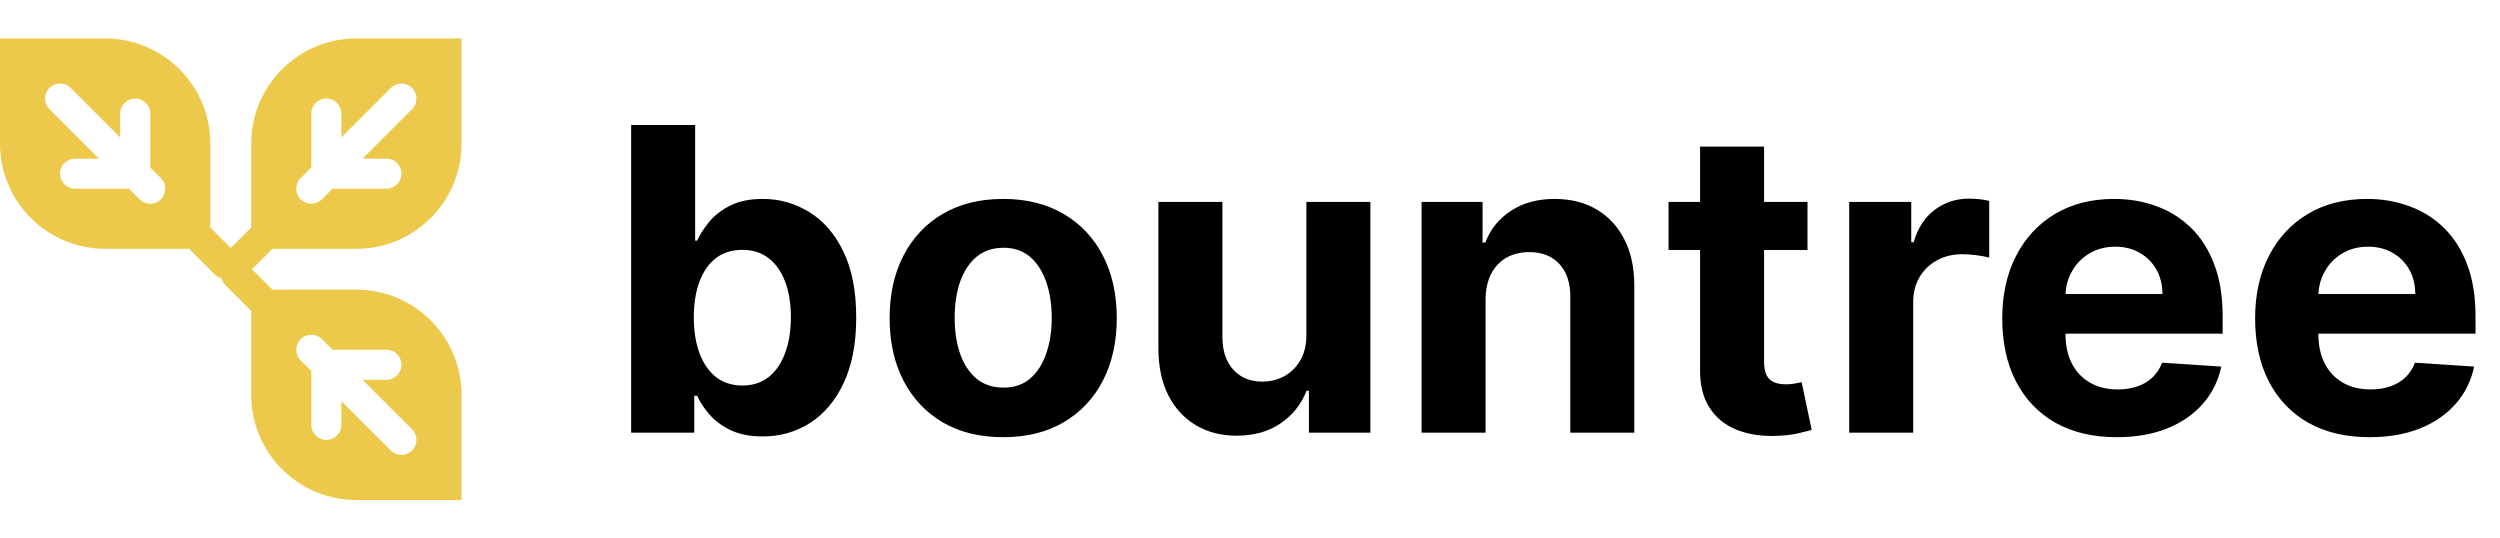 <svg width="130" height="28" viewBox="0 0 130 28" fill="none" xmlns="http://www.w3.org/2000/svg">
<path d="M18.531 2C15.511 2 13.062 4.448 13.062 7.469V11.833L11.729 13.166C11.424 13.472 11.424 13.966 11.729 14.271C11.881 14.424 12.081 14.5 12.281 14.5C12.481 14.5 12.681 14.424 12.834 14.271L14.167 12.938H18.531C21.552 12.938 24 10.489 24 7.469V2H18.531ZM21.427 5.677L18.854 8.251H20.094C20.526 8.251 20.875 8.6 20.875 9.032C20.875 9.464 20.526 9.813 20.094 9.813H17.291L16.74 10.365C16.587 10.517 16.387 10.594 16.187 10.594C15.988 10.594 15.788 10.517 15.635 10.365C15.33 10.06 15.33 9.565 15.635 9.26L16.187 8.708V5.906C16.187 5.474 16.537 5.125 16.969 5.125C17.401 5.125 17.75 5.474 17.75 5.906V7.145L20.323 4.573C20.628 4.268 21.122 4.268 21.427 4.573C21.732 4.878 21.733 5.372 21.427 5.677Z" fill="#ECC94B"/>
<path d="M5.469 2C8.489 2 10.938 4.448 10.938 7.469V11.833L12.271 13.166C12.576 13.472 12.576 13.966 12.271 14.271C12.119 14.424 11.919 14.5 11.719 14.5C11.519 14.5 11.319 14.424 11.166 14.271L9.833 12.938H5.469C2.448 12.938 4.17986e-07 10.489 4.17986e-07 7.469V2H5.469ZM2.573 5.677L5.146 8.251H3.906C3.474 8.251 3.125 8.6 3.125 9.032C3.125 9.464 3.474 9.813 3.906 9.813H6.709L7.26 10.365C7.413 10.517 7.613 10.594 7.813 10.594C8.012 10.594 8.212 10.517 8.365 10.365C8.67 10.06 8.67 9.565 8.365 9.26L7.813 8.708V5.906C7.813 5.474 7.463 5.125 7.031 5.125C6.599 5.125 6.25 5.474 6.25 5.906V7.145L3.677 4.573C3.372 4.268 2.878 4.268 2.573 4.573C2.268 4.878 2.267 5.372 2.573 5.677Z" fill="#ECC94B"/>
<path d="M18.531 26C15.511 26 13.062 23.552 13.062 20.531V16.167L11.729 14.834C11.424 14.528 11.424 14.034 11.729 13.729C11.881 13.576 12.081 13.5 12.281 13.5C12.481 13.5 12.681 13.576 12.834 13.729L14.167 15.062H18.531C21.552 15.062 24 17.511 24 20.531V26H18.531ZM21.427 22.323L18.854 19.749H20.094C20.526 19.749 20.875 19.4 20.875 18.968C20.875 18.536 20.526 18.187 20.094 18.187H17.291L16.74 17.635C16.587 17.483 16.387 17.406 16.187 17.406C15.988 17.406 15.788 17.483 15.635 17.635C15.33 17.94 15.33 18.435 15.635 18.74L16.187 19.292V22.094C16.187 22.526 16.537 22.875 16.969 22.875C17.401 22.875 17.75 22.526 17.75 22.094V20.855L20.323 23.427C20.628 23.732 21.122 23.732 21.427 23.427C21.732 23.122 21.733 22.628 21.427 22.323Z" fill="#ECC94B"/>
<path d="M32.82 22.5V6.5H36.148V12.516H36.25C36.396 12.193 36.607 11.865 36.883 11.531C37.164 11.193 37.529 10.912 37.977 10.688C38.43 10.458 38.992 10.344 39.664 10.344C40.539 10.344 41.346 10.573 42.086 11.031C42.825 11.484 43.417 12.169 43.859 13.086C44.302 13.997 44.523 15.141 44.523 16.516C44.523 17.854 44.307 18.984 43.875 19.906C43.448 20.823 42.865 21.518 42.125 21.992C41.391 22.461 40.568 22.695 39.656 22.695C39.01 22.695 38.461 22.588 38.008 22.375C37.56 22.162 37.193 21.893 36.906 21.57C36.62 21.242 36.401 20.912 36.25 20.578H36.102V22.5H32.82ZM36.078 16.5C36.078 17.213 36.177 17.836 36.375 18.367C36.573 18.898 36.859 19.312 37.234 19.609C37.609 19.901 38.065 20.047 38.602 20.047C39.143 20.047 39.602 19.898 39.977 19.602C40.352 19.299 40.635 18.883 40.828 18.352C41.026 17.815 41.125 17.198 41.125 16.5C41.125 15.807 41.029 15.198 40.836 14.672C40.643 14.146 40.359 13.734 39.984 13.438C39.609 13.141 39.148 12.992 38.602 12.992C38.06 12.992 37.602 13.135 37.227 13.422C36.857 13.708 36.573 14.115 36.375 14.641C36.177 15.167 36.078 15.787 36.078 16.5ZM52.166 22.734C50.953 22.734 49.903 22.477 49.018 21.961C48.137 21.44 47.458 20.716 46.978 19.789C46.499 18.857 46.26 17.776 46.26 16.547C46.26 15.307 46.499 14.224 46.978 13.297C47.458 12.365 48.137 11.641 49.018 11.125C49.903 10.604 50.953 10.344 52.166 10.344C53.38 10.344 54.426 10.604 55.307 11.125C56.192 11.641 56.874 12.365 57.353 13.297C57.833 14.224 58.072 15.307 58.072 16.547C58.072 17.776 57.833 18.857 57.353 19.789C56.874 20.716 56.192 21.44 55.307 21.961C54.426 22.477 53.38 22.734 52.166 22.734ZM52.182 20.156C52.734 20.156 53.195 20 53.565 19.688C53.934 19.37 54.213 18.938 54.4 18.391C54.593 17.844 54.69 17.221 54.69 16.523C54.69 15.825 54.593 15.203 54.4 14.656C54.213 14.109 53.934 13.677 53.565 13.359C53.195 13.042 52.734 12.883 52.182 12.883C51.624 12.883 51.156 13.042 50.775 13.359C50.4 13.677 50.117 14.109 49.924 14.656C49.736 15.203 49.643 15.825 49.643 16.523C49.643 17.221 49.736 17.844 49.924 18.391C50.117 18.938 50.4 19.37 50.775 19.688C51.156 20 51.624 20.156 52.182 20.156ZM67.932 17.391V10.5H71.26V22.5H68.064V20.32H67.939C67.669 21.023 67.218 21.588 66.588 22.016C65.963 22.443 65.2 22.656 64.299 22.656C63.497 22.656 62.791 22.474 62.182 22.109C61.572 21.745 61.096 21.227 60.752 20.555C60.413 19.883 60.242 19.078 60.236 18.141V10.5H63.565V17.547C63.57 18.255 63.76 18.815 64.135 19.227C64.51 19.638 65.012 19.844 65.643 19.844C66.044 19.844 66.419 19.753 66.768 19.57C67.117 19.383 67.398 19.107 67.611 18.742C67.83 18.378 67.937 17.927 67.932 17.391ZM77.25 15.562V22.5H73.922V10.5H77.094V12.617H77.234C77.5 11.919 77.945 11.367 78.57 10.961C79.195 10.55 79.953 10.344 80.844 10.344C81.677 10.344 82.404 10.526 83.023 10.891C83.643 11.255 84.125 11.776 84.469 12.453C84.812 13.125 84.984 13.927 84.984 14.859V22.5H81.656V15.453C81.662 14.719 81.474 14.146 81.094 13.734C80.713 13.318 80.19 13.109 79.523 13.109C79.076 13.109 78.68 13.206 78.336 13.398C77.997 13.591 77.732 13.872 77.539 14.242C77.352 14.607 77.255 15.047 77.25 15.562ZM93.99 10.5V13H86.764V10.5H93.99ZM88.404 7.625H91.732V18.812C91.732 19.12 91.779 19.359 91.873 19.531C91.967 19.698 92.097 19.815 92.264 19.883C92.436 19.951 92.633 19.984 92.857 19.984C93.014 19.984 93.17 19.971 93.326 19.945C93.482 19.914 93.602 19.891 93.686 19.875L94.209 22.352C94.042 22.404 93.808 22.463 93.506 22.531C93.204 22.604 92.837 22.648 92.404 22.664C91.602 22.695 90.899 22.588 90.295 22.344C89.696 22.099 89.23 21.719 88.897 21.203C88.563 20.688 88.399 20.037 88.404 19.25V7.625ZM96.158 22.5V10.5H99.385V12.594H99.51C99.728 11.849 100.096 11.287 100.611 10.906C101.127 10.521 101.721 10.328 102.393 10.328C102.559 10.328 102.739 10.338 102.932 10.359C103.124 10.38 103.294 10.409 103.439 10.445V13.398C103.283 13.352 103.067 13.31 102.791 13.273C102.515 13.237 102.262 13.219 102.033 13.219C101.544 13.219 101.106 13.325 100.721 13.539C100.34 13.747 100.038 14.039 99.814 14.414C99.596 14.789 99.486 15.221 99.486 15.711V22.5H96.158ZM110.07 22.734C108.836 22.734 107.773 22.484 106.883 21.984C105.997 21.479 105.315 20.766 104.836 19.844C104.357 18.917 104.117 17.82 104.117 16.555C104.117 15.32 104.357 14.237 104.836 13.305C105.315 12.372 105.99 11.646 106.859 11.125C107.734 10.604 108.76 10.344 109.938 10.344C110.729 10.344 111.466 10.471 112.148 10.727C112.836 10.977 113.435 11.354 113.945 11.859C114.461 12.365 114.862 13 115.148 13.766C115.435 14.526 115.578 15.417 115.578 16.438V17.352H105.445V15.289H112.445C112.445 14.81 112.341 14.385 112.133 14.016C111.924 13.646 111.635 13.357 111.266 13.148C110.901 12.935 110.477 12.828 109.992 12.828C109.487 12.828 109.039 12.945 108.648 13.18C108.263 13.409 107.961 13.719 107.742 14.109C107.523 14.495 107.411 14.925 107.406 15.398V17.359C107.406 17.953 107.516 18.466 107.734 18.898C107.958 19.331 108.273 19.664 108.68 19.898C109.086 20.133 109.568 20.25 110.125 20.25C110.495 20.25 110.833 20.198 111.141 20.094C111.448 19.99 111.711 19.833 111.93 19.625C112.148 19.417 112.315 19.162 112.43 18.859L115.508 19.062C115.352 19.802 115.031 20.448 114.547 21C114.068 21.547 113.448 21.974 112.688 22.281C111.932 22.583 111.06 22.734 110.07 22.734ZM123.219 22.734C121.984 22.734 120.922 22.484 120.031 21.984C119.146 21.479 118.464 20.766 117.984 19.844C117.505 18.917 117.266 17.82 117.266 16.555C117.266 15.32 117.505 14.237 117.984 13.305C118.464 12.372 119.138 11.646 120.008 11.125C120.883 10.604 121.909 10.344 123.086 10.344C123.878 10.344 124.615 10.471 125.297 10.727C125.984 10.977 126.583 11.354 127.094 11.859C127.609 12.365 128.01 13 128.297 13.766C128.583 14.526 128.727 15.417 128.727 16.438V17.352H118.594V15.289H125.594C125.594 14.81 125.49 14.385 125.281 14.016C125.073 13.646 124.784 13.357 124.414 13.148C124.049 12.935 123.625 12.828 123.141 12.828C122.635 12.828 122.188 12.945 121.797 13.18C121.411 13.409 121.109 13.719 120.891 14.109C120.672 14.495 120.56 14.925 120.555 15.398V17.359C120.555 17.953 120.664 18.466 120.883 18.898C121.107 19.331 121.422 19.664 121.828 19.898C122.234 20.133 122.716 20.25 123.273 20.25C123.643 20.25 123.982 20.198 124.289 20.094C124.596 19.99 124.859 19.833 125.078 19.625C125.297 19.417 125.464 19.162 125.578 18.859L128.656 19.062C128.5 19.802 128.18 20.448 127.695 21C127.216 21.547 126.596 21.974 125.836 22.281C125.081 22.583 124.208 22.734 123.219 22.734Z" fill="black"/>
</svg>
